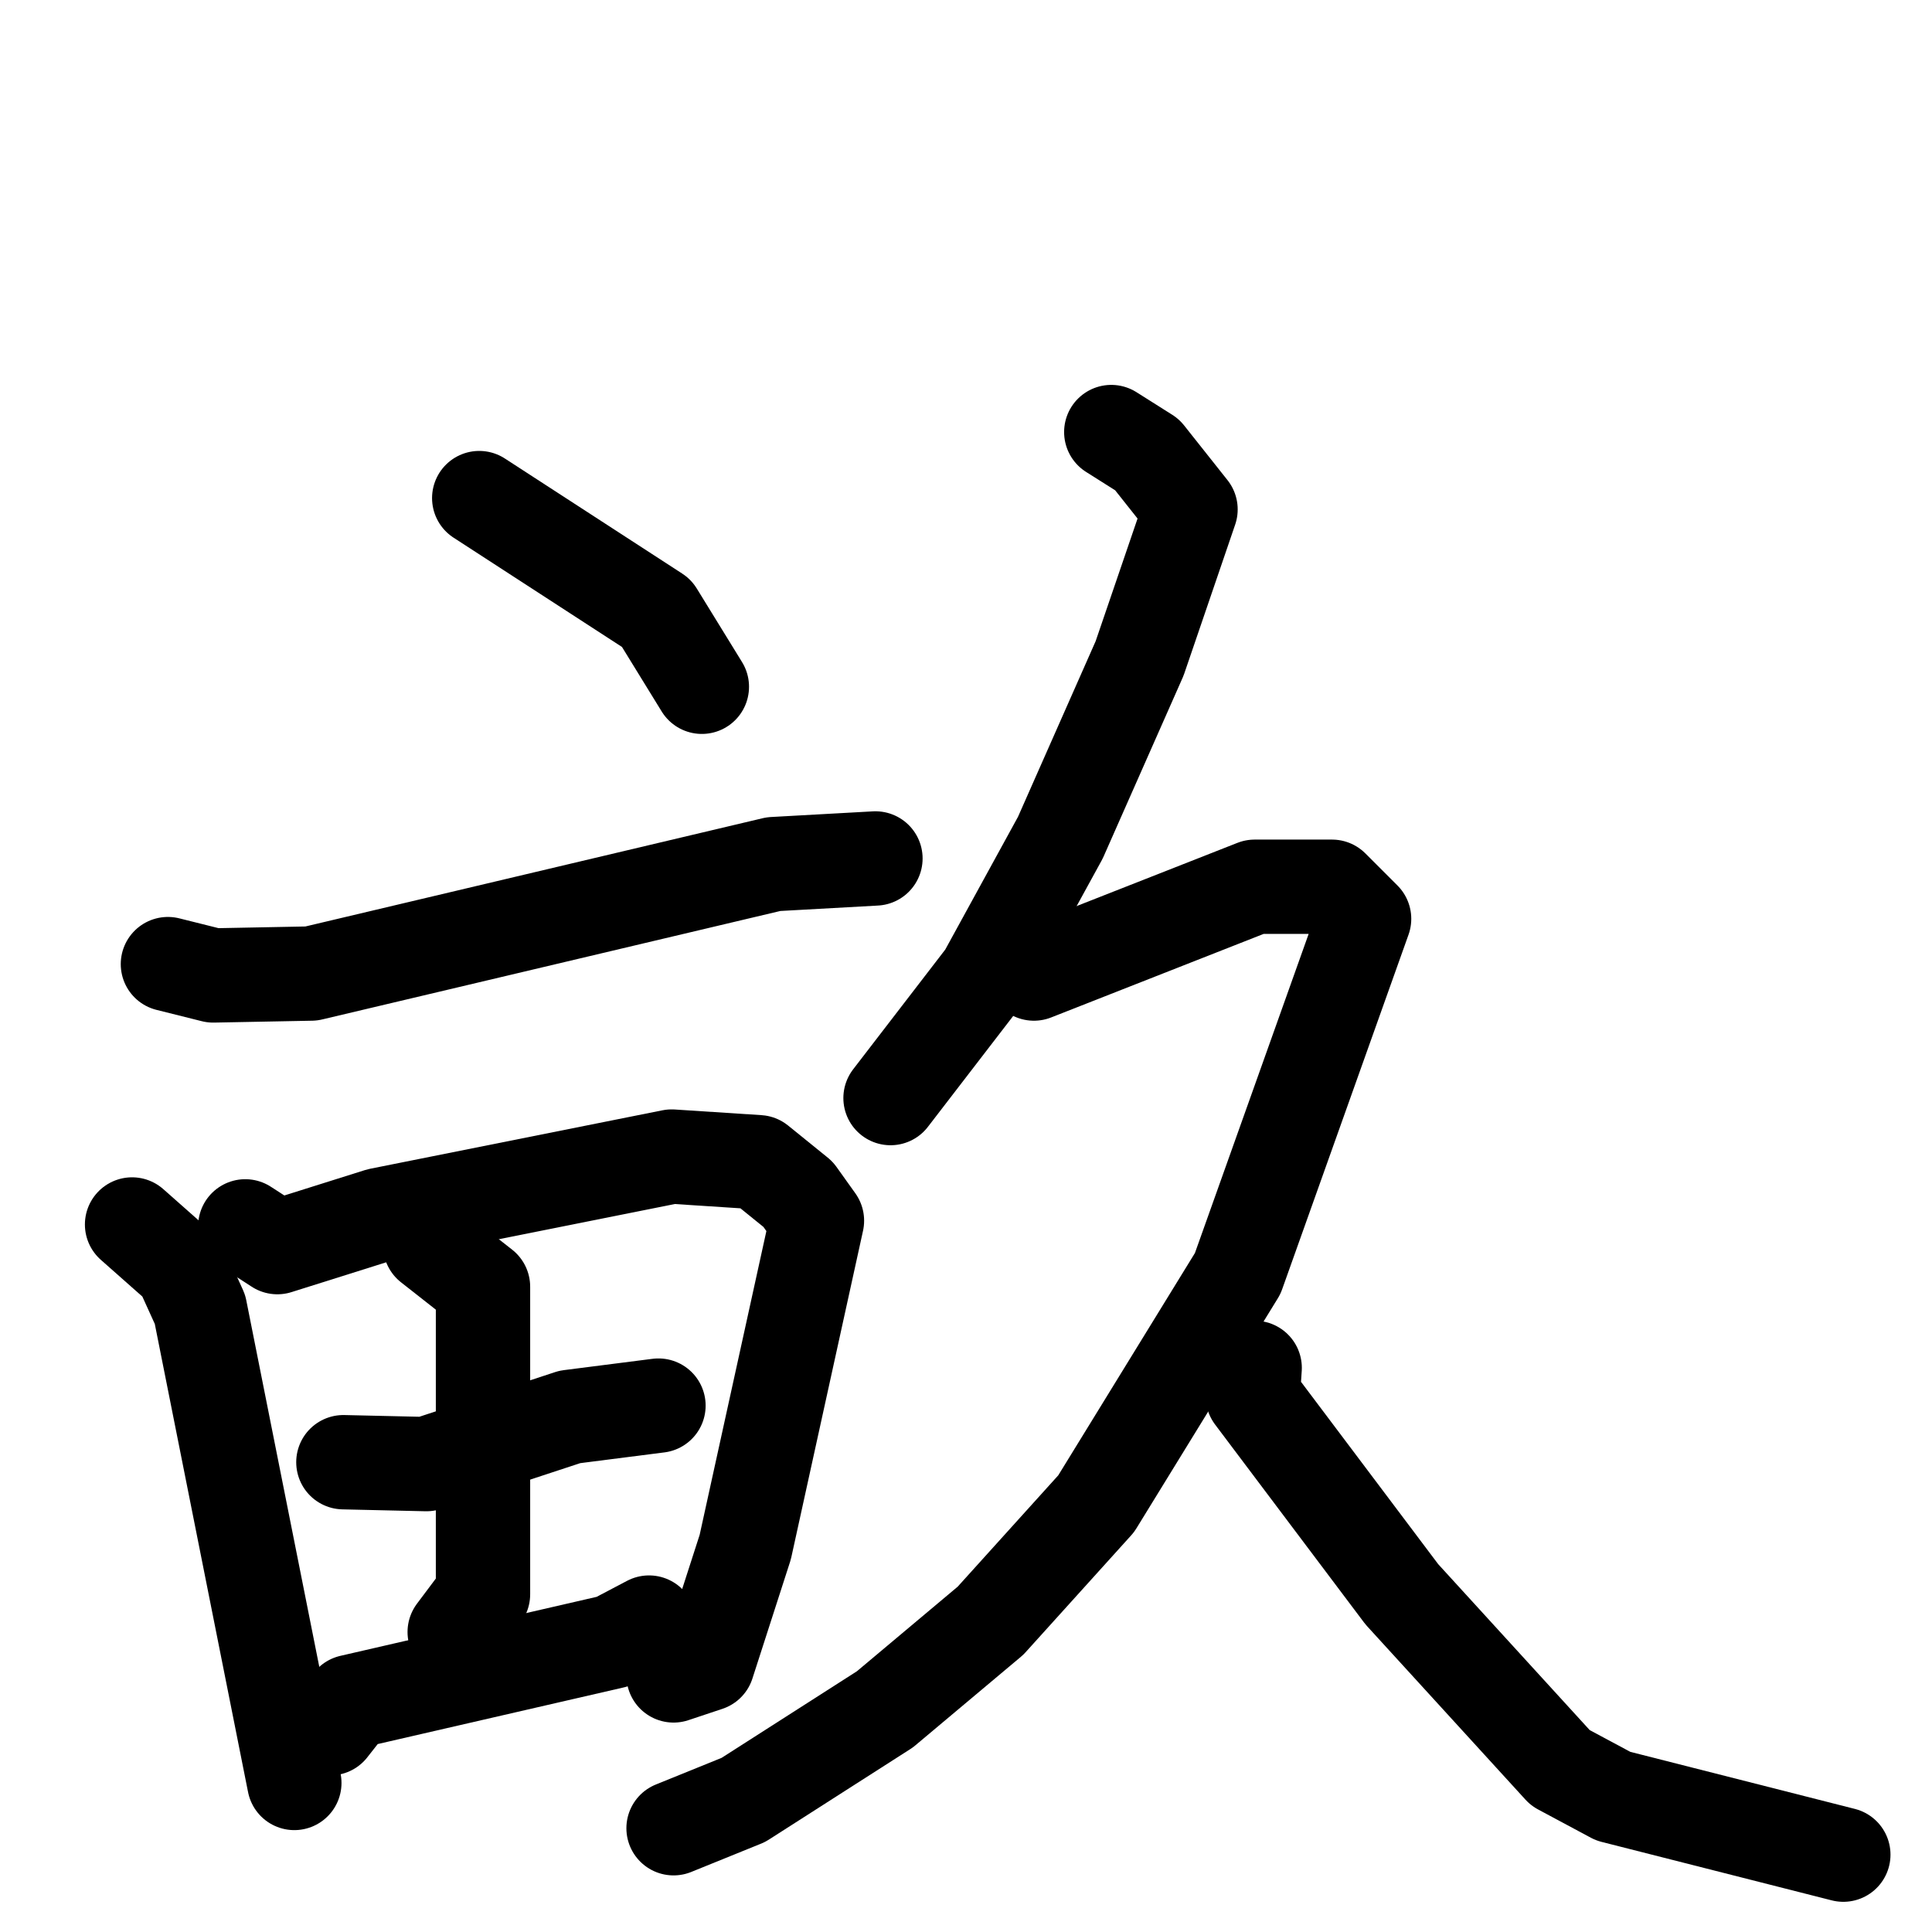 <svg xmlns="http://www.w3.org/2000/svg" viewBox="0 0 1024 1024">
  <g style="fill:none;stroke:#000000;stroke-width:50;stroke-linecap:round;stroke-linejoin:round;" transform="scale(1, 1) translate(0, 0)">
    <path d="M 254.0,264.0 L 348.0,325.0 L 372.0,364.0"/>
    <path d="M 89.0,511.0 L 113.0,517.0 L 165.0,516.0 L 410.0,458.0 L 464.0,455.0"/>
    <path d="M 70.0,649.0 L 96.0,672.0 L 106.0,694.0 L 156.0,945.0"/>
    <path d="M 130.0,650.0 L 147.0,661.0 L 201.0,644.0 L 356.0,613.0 L 402.0,616.0 L 423.0,633.0 L 433.0,647.0 L 395.0,820.0 L 375.0,882.0 L 357.0,888.0"/>
    <path d="M 182.0,775.0 L 226.0,776.0 L 302.0,751.0 L 349.0,745.0"/>
    <path d="M 228.0,660.0 L 256.0,682.0 L 256.0,845.0 L 241.0,865.0"/>
    <path d="M 175.0,916.0 L 186.0,902.0 L 325.0,870.0 L 344.0,860.0"/>
    <path d="M 589.0,229.0 L 608.0,241.0 L 631.0,270.0 L 604.0,349.0 L 562.0,444.0 L 522.0,517.0 L 472.0,582.0"/>
    <path d="M 548.0,516.0 L 665.0,470.0 L 706.0,470.0 L 723.0,487.0 L 656.0,675.0 L 581.0,797.0 L 525.0,859.0 L 469.0,906.0 L 394.0,954.0 L 357.0,969.0"/>
    <path d="M 665.0,725.0 L 664.0,740.0 L 743.0,845.0 L 827.0,937.0 L 855.0,952.0 L 977.0,983.0"/>
  </g>
</svg>
